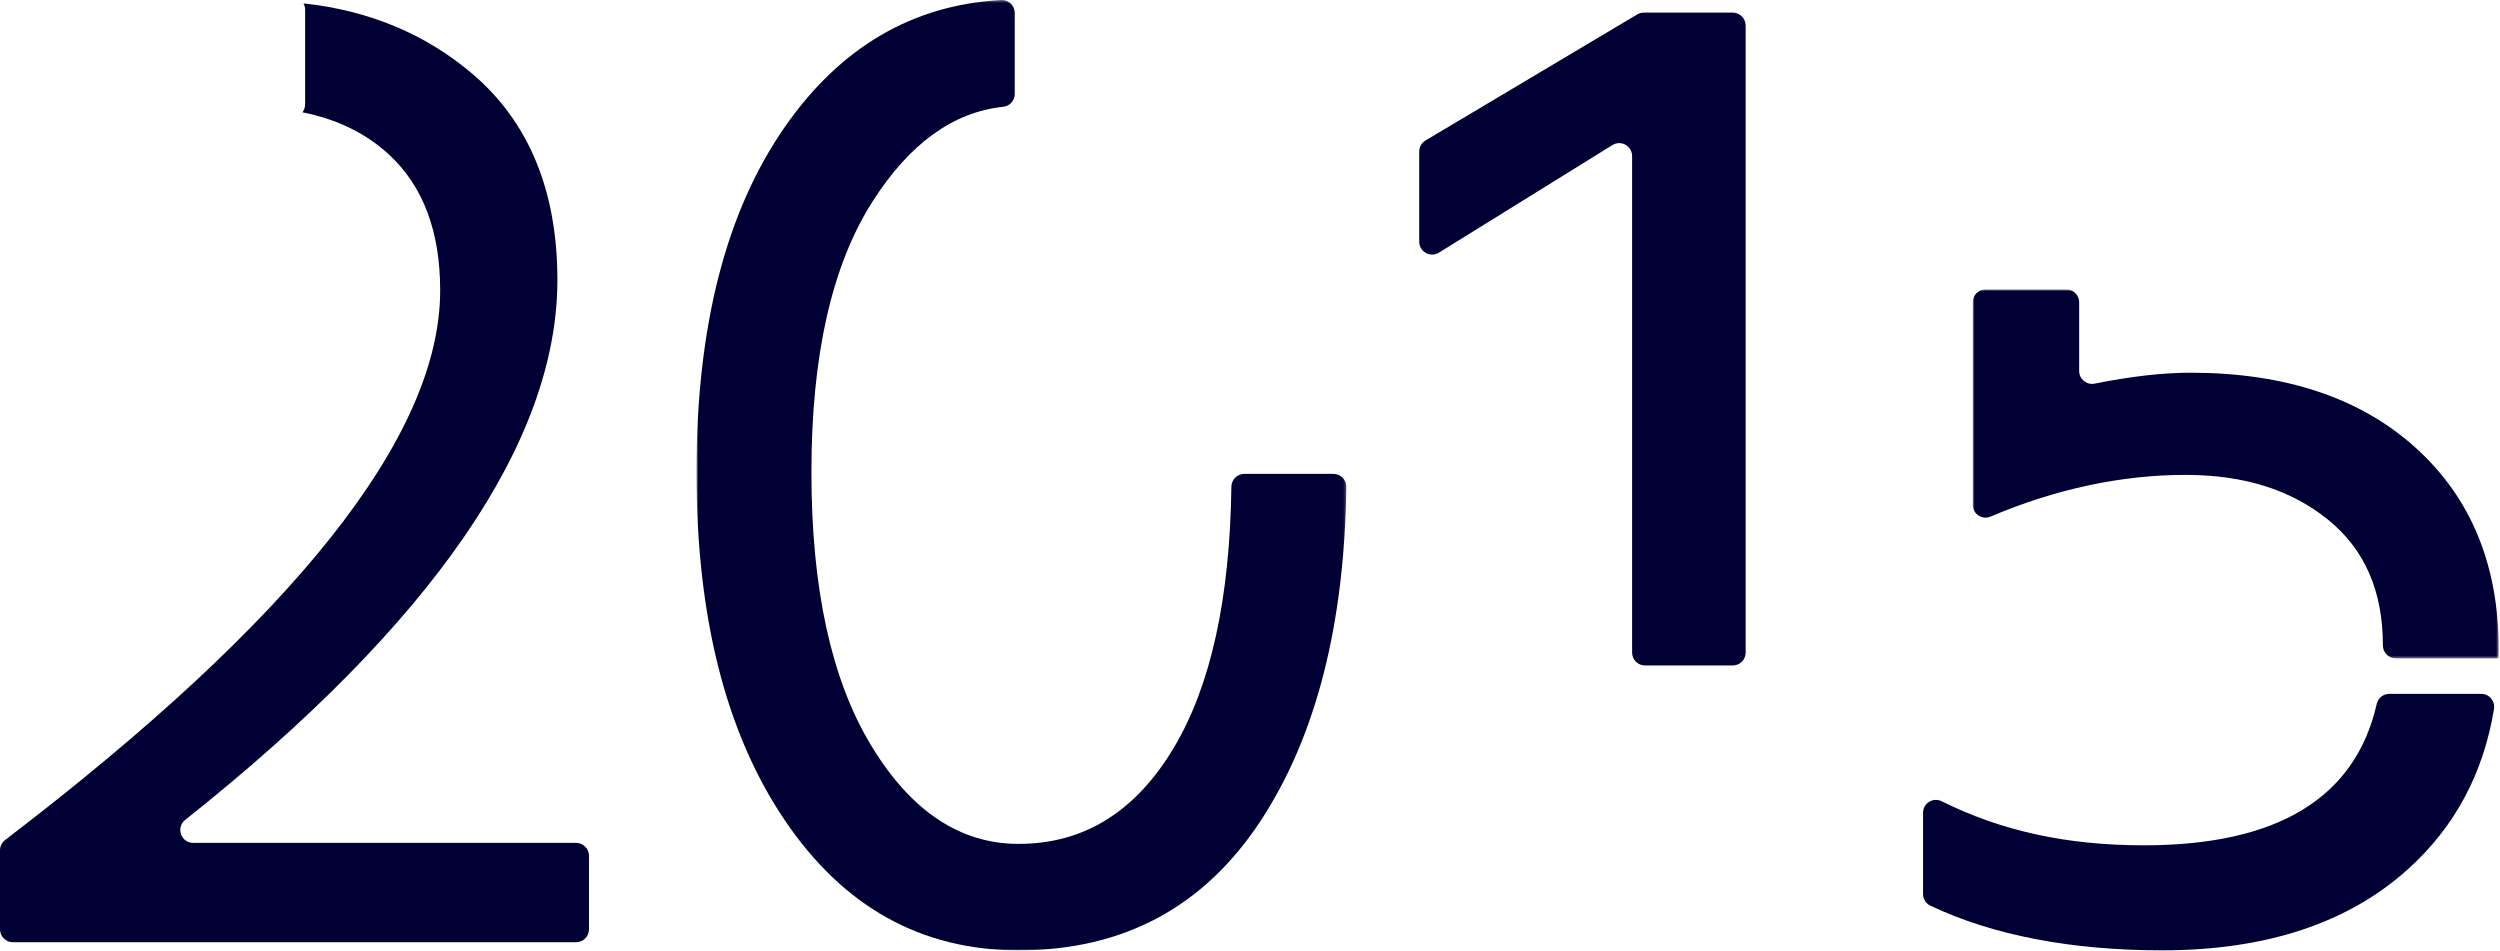 <?xml version="1.0" encoding="UTF-8"?>
<svg width="954px" height="363px" viewBox="0 0 954 363" version="1.1" xmlns="http://www.w3.org/2000/svg" xmlns:xlink="http://www.w3.org/1999/xlink">
    <!-- Generator: Sketch 40.3 (33839) - http://www.bohemiancoding.com/sketch -->
    <title>2015-light-blue</title>
    <desc>Created with Sketch.</desc>
    <defs>
        <polygon id="path-1" points="0.77 363 248.766 363 248.766 0.354 0.77 0.354 0.77 363"></polygon>
        <polygon id="path-3" points="201.513 141.592 201.513 0.783 0.79 0.783 0.79 141.592 201.513 141.592"></polygon>
    </defs>
    <g id="Page-1" stroke="none" stroke-width="1" fill="none" fill-rule="evenodd">
        <g id="Artboard-3" transform="translate(-130, -1064)">
            <g id="2015-dark-blue" transform="translate(130, 1063)">
                <g id="Group-3" transform="translate(265, 0.646)">
                    <mask id="mask-2" fill="white">
                        <use xlink:href="#path-1"></use>
                    </mask>
                    <g id="Clip-2"></g>
                    <path d="M183.01,285.554 C168.388,310.111 148.621,322.381 123.708,322.381 C101.318,322.381 82.548,309.84 67.384,284.742 C52.22,259.652 44.637,224.898 44.637,180.489 C44.637,136.08 52.397,101.689 67.925,77.318 C82.024,55.18 98.671,43.125 117.841,41.102 C120.336,40.838 122.226,38.738 122.226,36.229 L122.226,5.286 C122.226,2.436 119.81,0.203 116.963,0.362 C83.243,2.236 55.782,18.307 34.619,48.615 C12.05,80.932 0.77,124.893 0.77,180.489 C0.77,235.729 11.958,279.961 34.348,313.175 C56.73,346.397 86.517,363 123.708,363 C163.784,363 194.655,346.397 216.318,313.175 C237.232,281.109 248.043,238.767 248.765,186.171 C248.803,183.433 246.569,181.187 243.83,181.187 L209.813,181.187 C207.112,181.187 204.937,183.378 204.9,186.078 C204.32,228.856 197.027,262.022 183.01,285.554" id="Fill-1" fill="#000034" mask="url(#mask-2)"></path>
                </g>
                <path d="M212.702,107.83 C212.702,73.897 201.871,47.541 180.207,29.127 C162.331,13.932 140.678,4.965 115.806,2.289 C116.196,3.021 116.438,3.841 116.438,4.723 L116.438,40.769 C116.438,41.921 116.052,42.981 115.415,43.852 C128.556,46.474 139.691,51.843 148.559,60.093 C161.558,72.194 167.972,89.432 167.972,111.814 C167.972,167.809 111.688,237.719 1.945,321.545 C0.728,322.475 0,323.926 0,325.457 L0,355.629 C0,358.349 2.204,360.554 4.924,360.554 L219.829,360.554 C222.549,360.554 224.753,358.349 224.753,355.629 L224.753,327.568 C224.753,324.848 222.549,322.643 219.829,322.643 L73.722,322.643 C69.058,322.643 67.031,316.759 70.684,313.859 C165.358,238.714 212.702,169.346 212.702,107.83" id="Fill-4" fill="#000034"></path>
                <g id="Group-14" transform="translate(752, 110.646)">
                    <mask id="mask-4" fill="white">
                        <use xlink:href="#path-3"></use>
                    </mask>
                    <g id="Clip-13"></g>
                    <path d="M169.879,61.283 C148.758,42.149 119.946,32.579 83.847,32.579 C73.391,32.579 61.117,33.974 47.289,36.751 C44.251,37.361 41.408,35.028 41.408,31.928 L41.408,5.707 C41.408,2.988 39.203,0.783 36.483,0.783 L5.714,0.783 C2.994,0.783 0.79,2.988 0.79,5.707 L0.79,82.954 C0.79,86.465 4.37,88.865 7.6,87.489 C32.498,76.88 57.797,71.572 81.951,71.572 C104.333,71.572 122.26,77.259 136.339,88.633 C150.421,100.005 157.308,115.981 157.308,136.561 L157.308,136.613 C157.307,139.354 159.49,141.592 162.232,141.592 L201.442,141.592 C201.467,140.458 201.513,139.337 201.513,138.186 C201.513,106.056 191.003,80.425 169.879,61.283" id="Fill-12" fill="#000034" mask="url(#mask-4)"></path>
                </g>
                <path d="M818.051,323.57 C788.358,323.57 763.459,317.972 740.952,306.764 C737.676,305.133 733.835,307.489 733.835,311.149 L733.835,342.134 C733.835,344.028 734.9,345.778 736.61,346.591 C760.547,357.963 790.615,363.646 825.016,363.646 C864.727,363.646 896.142,353.272 919.074,332.505 C936.8,316.456 947.678,296.126 951.709,271.545 C952.203,268.532 949.893,265.778 946.84,265.778 L911.761,265.778 C909.497,265.778 907.485,267.314 906.985,269.522 C898.822,305.548 869.077,323.57 818.051,323.57" id="Fill-17" fill="#000034"></path>
                <path d="M541.576,58.83 L541.576,93.218 C541.576,97.078 545.814,99.437 549.095,97.403 L615.293,56.361 C618.573,54.327 622.812,56.686 622.812,60.546 L622.812,250.022 C622.812,252.741 625.016,254.946 627.736,254.946 L661.213,254.946 C663.933,254.946 666.138,252.741 666.138,250.022 L666.138,10.746 C666.138,8.026 663.933,5.821 661.213,5.821 L627.266,5.821 C626.38,5.821 625.51,6.061 624.747,6.514 L543.981,54.599 C542.49,55.487 541.576,57.094 541.576,58.83" id="Fill-19" fill="#000034"></path>
            </g>
        </g>
    </g>
</svg>